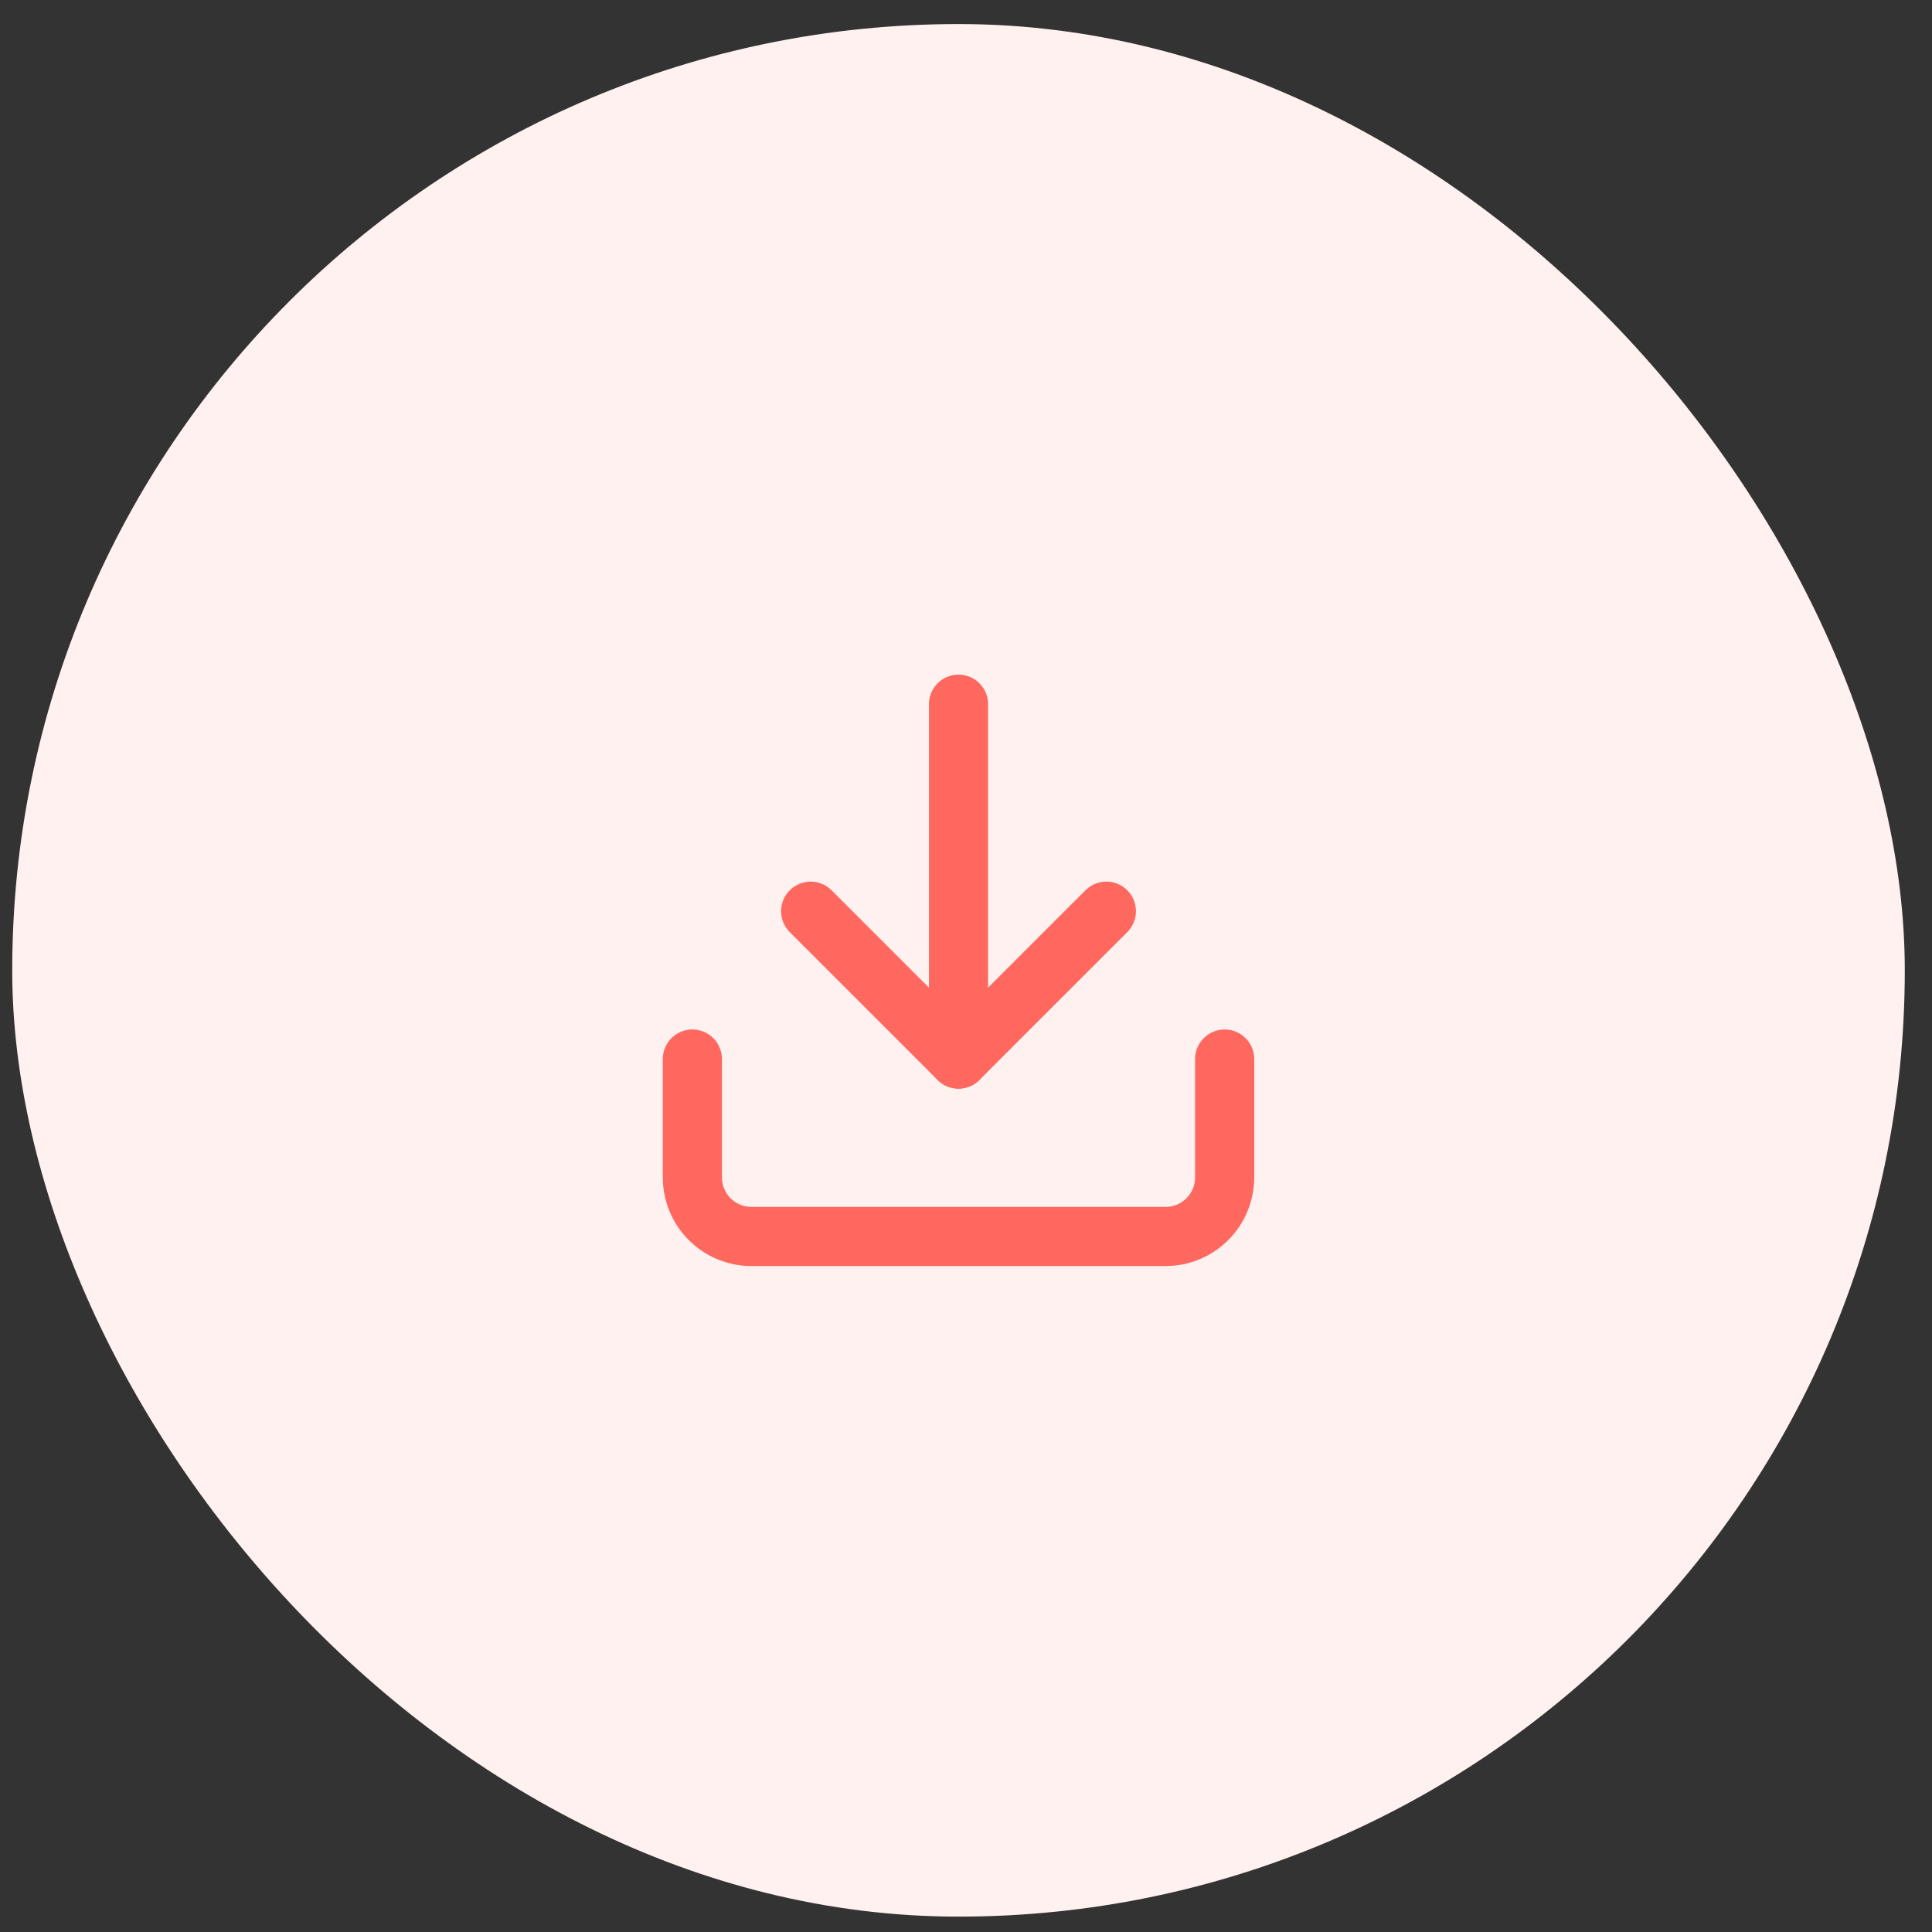 <svg width="49" height="49" viewBox="0 0 49 49" fill="none" xmlns="http://www.w3.org/2000/svg">
<rect x="0" y="0" width="49" height="49" fill="#333333" stroke="none"/>
<rect x="0.31" y="0.61" width="48" height="48" rx="24" fill="#FFF1F0"/>
<g clip-path="url(#clip0_2001_1332)">
<path d="M31.06 26.86V29.86C31.06 30.258 30.902 30.639 30.621 30.921C30.339 31.202 29.958 31.36 29.56 31.36H19.06C18.662 31.36 18.281 31.202 17.999 30.921C17.718 30.639 17.56 30.258 17.56 29.86V26.86" stroke="#FF685F" stroke-width="1.5" stroke-linecap="round" stroke-linejoin="round"/>
<path d="M20.56 23.11L24.31 26.86L28.06 23.11" stroke="#FF685F" stroke-width="1.5" stroke-linecap="round" stroke-linejoin="round"/>
<path d="M24.31 26.86V17.86" stroke="#FF685F" stroke-width="1.5" stroke-linecap="round" stroke-linejoin="round"/>
</g>
<defs>
<clipPath id="clip0_2001_1332">
<rect width="18" height="18" fill="white" transform="translate(15.31 15.61)"/>
</clipPath>
</defs>
</svg>
